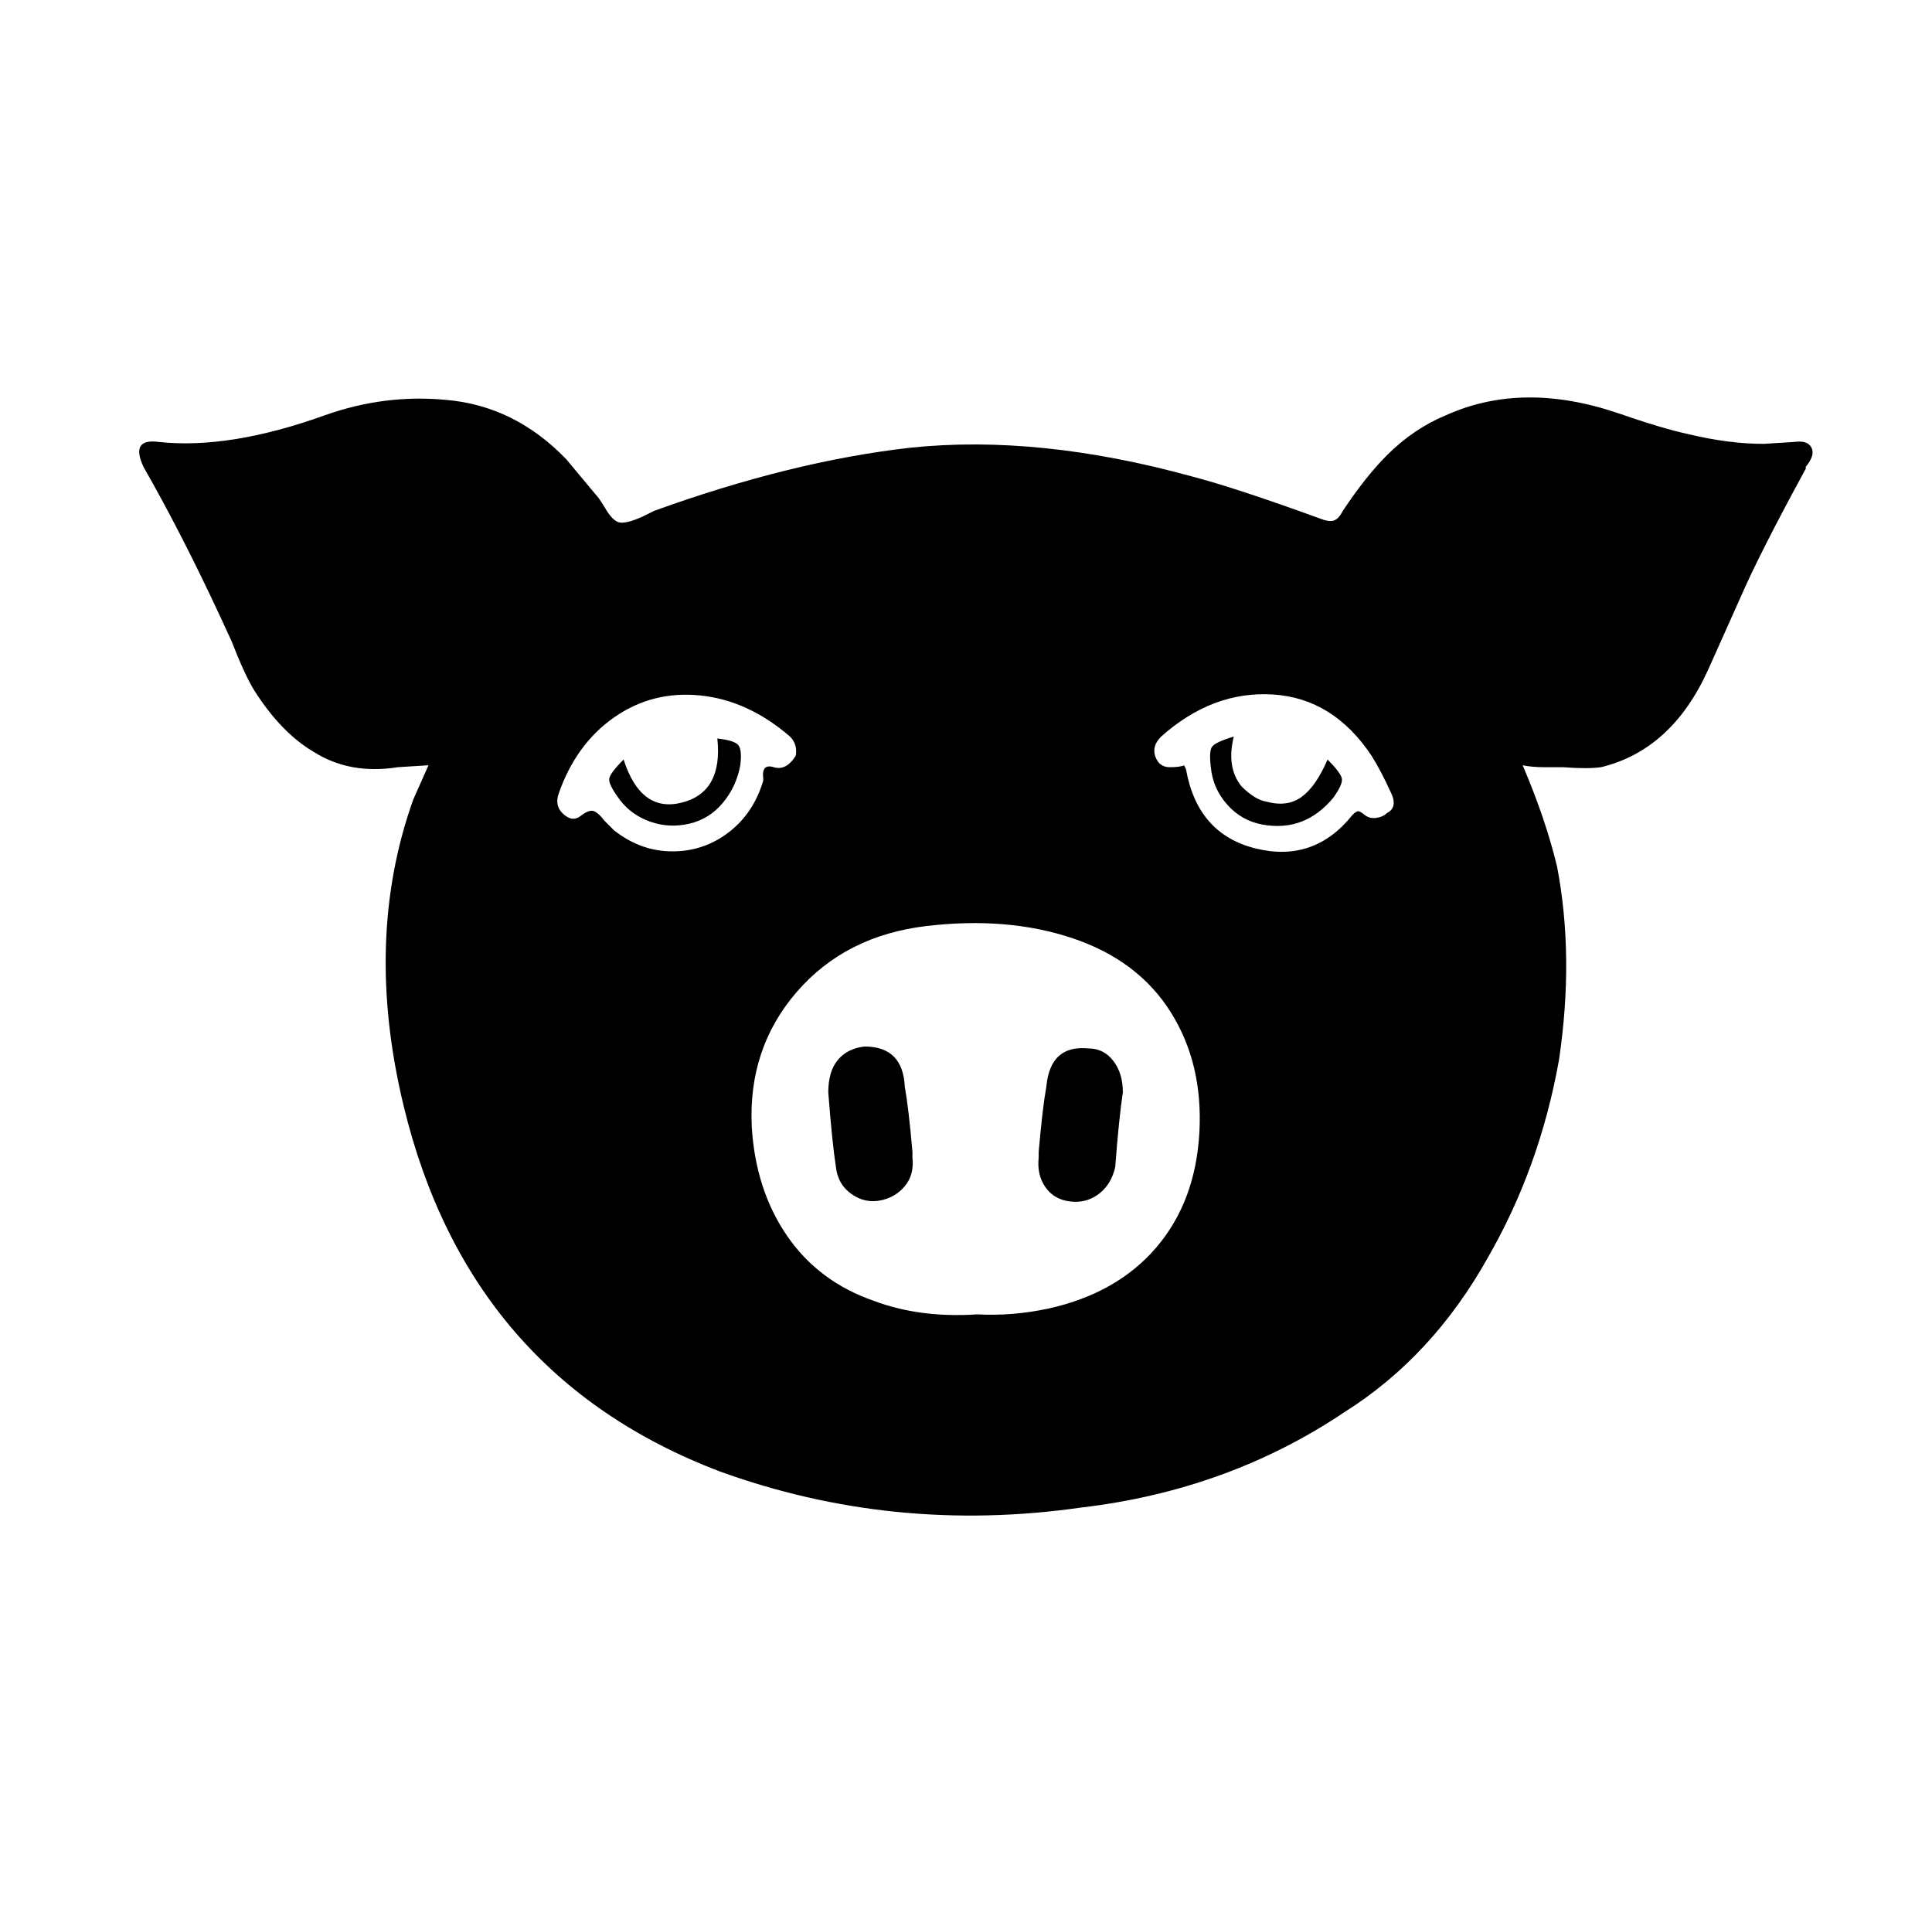 <svg xmlns="http://www.w3.org/2000/svg" viewBox="-10 0 1010 1000"><path d="M937 234q-2-4-9-3l-16 1q-18 0-39-5-14-3-37-11-50-17-90 1-17 7-31 21-11 11-23 29-2 4-4.5 5t-7.5-1q-44-16-67-22-80-22-147-15-62 7-134 33l-6 3q-9 4-12.5 3t-7.5-8q-3-5-5-7l-15-18q-27-28-63-31-32-3-63 8-50 18-87 14-15-2-8 13 20 35 40 78l6 13q7 18 12 26 14 22 31 32 19 12 44 8l16-1-8 18q-26 73-5 160 34 141 165 191 91 33 189 19 77-9 138-50 46-29 75-81 27-47 37-103 8-54-1-101-6-25-18-53 5 1 11 1h10q13 1 20 0 37-9 56-51l17-38q10-23 34-67v-1q5-6 3-10zM311 434l-3-3-2-2q-3-4-5.5-5t-7 2.5-9.5-1.5q-4-4-2-10 9-26 29-40t45-11.5 47 21.5q4 4 3 10-5 8-11.5 6t-5.5 6v1q-5 17-18 27t-29.5 10-30.5-11zm227 250q-19 4-37 3-30 2-54-7-29-10-45.5-34T383 589q-2-41 23.5-70.5t68-34.5 76.5 6.5 51 38.5 15 63-22.5 60-56.5 32zm177-259q-2 2-5.5 2.5t-6-1.5-3.5-2-3 2q-20 25-50.5 17.5T610 402l-1-2q-2 1-7.5 1t-7.5-5.5 3-10.5q27-24 58.5-22t51.5 32q5 8 10 19 4 8-2 11zM442 547q-9 1-14 7t-5 17q2 26 4 39 1 9 8 14t15 3.5 13-7.5 4-15v-3q-2-23-4-34-1-21-21-21zm117 1q-20-2-22 20-2 11-4 34v3q-1 9 3.5 15.5t13 7.5 15-4 8.5-14q2-26 4-39 0-10-5-16.5t-13-6.5zM365 386q3 28-18.5 33.5T316 397q-7 7-7.5 10t5.5 11 16 11.5 20.5 1 17.5-11 9-19.5q1-8-1-10.5t-11-3.5zm319 11q-6 14-13.5 19.5T652 419q-6-1-13-8-8-10-4-26-10 3-11.5 5.5T623 401q1 11 8.5 19.5T650 431q22 4 37-14 5-7 4.5-10t-7.5-10z"/></svg>